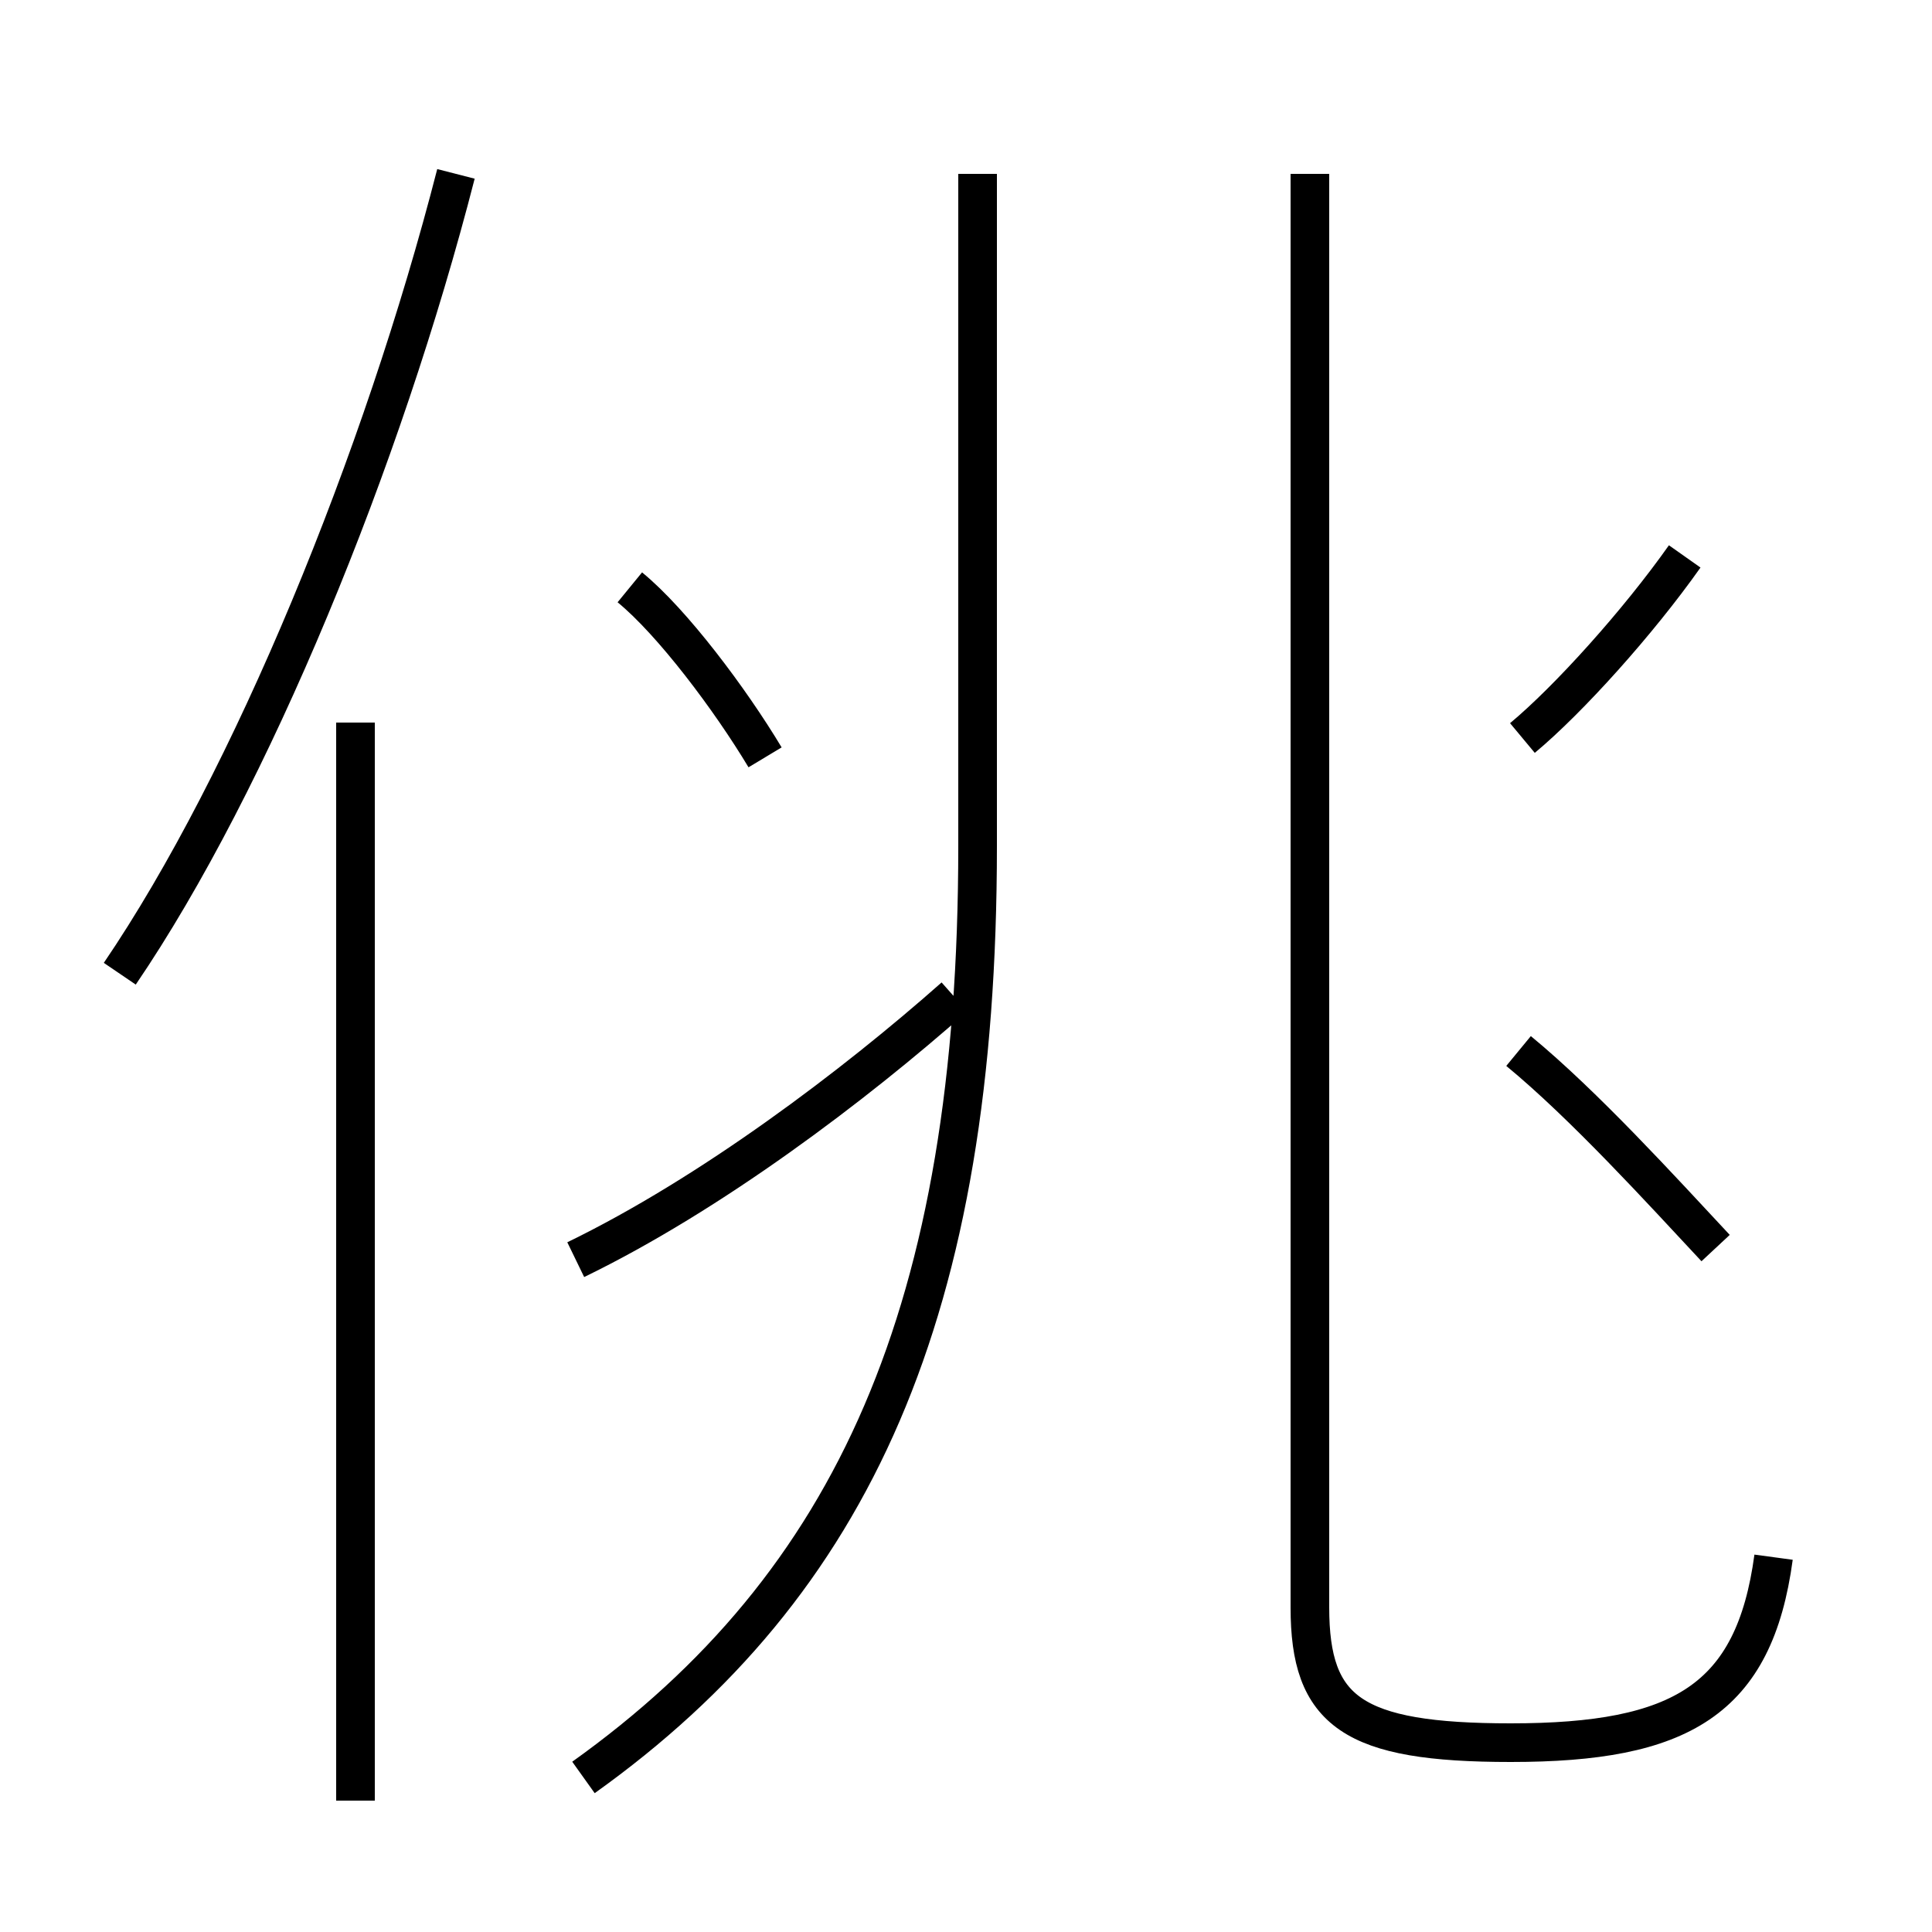 <?xml version='1.0' encoding='utf8'?>
<svg viewBox="0.0 -44.0 50.0 50.0" version="1.1" xmlns="http://www.w3.org/2000/svg">
<rect x="0.0" y="-44.0" width="50.0" height="50.0" fill="#808080" stroke="none"/>
<rect x="-1000" y="-1000" width="2000" height="2000" stroke="white" fill="white"/>
<g style="fill:none; stroke:#000000;  stroke-width:1">
<path d="M 15.1 -2.0 C 22.1 3.0 25.3 10.1 25.3 22.1 L 25.3 39.5 M 14.9 11.4 C 18.4 13.1 22.1 15.9 24.7 18.2 M 9.2 -2.6 L 9.2 25.3 M 3.1 18.8 C 6.5 23.8 9.9 32.1 11.8 39.5 M 45.9 3.7 C 45.4 0.0 43.5 -1.1 39.1 -1.1 C 35.0 -1.1 33.9 -0.3 33.9 2.4 L 33.9 39.5 M 39.3 16.8 C 41.0 15.4 43.0 13.2 44.4 11.7 M 39.4 24.9 C 40.6 25.9 42.4 27.9 43.6 29.6 M 19.8 24.4 C 18.9 25.9 17.4 27.9 16.3 28.8 " transform="scale(1, -1)" />
</g>
</svg>